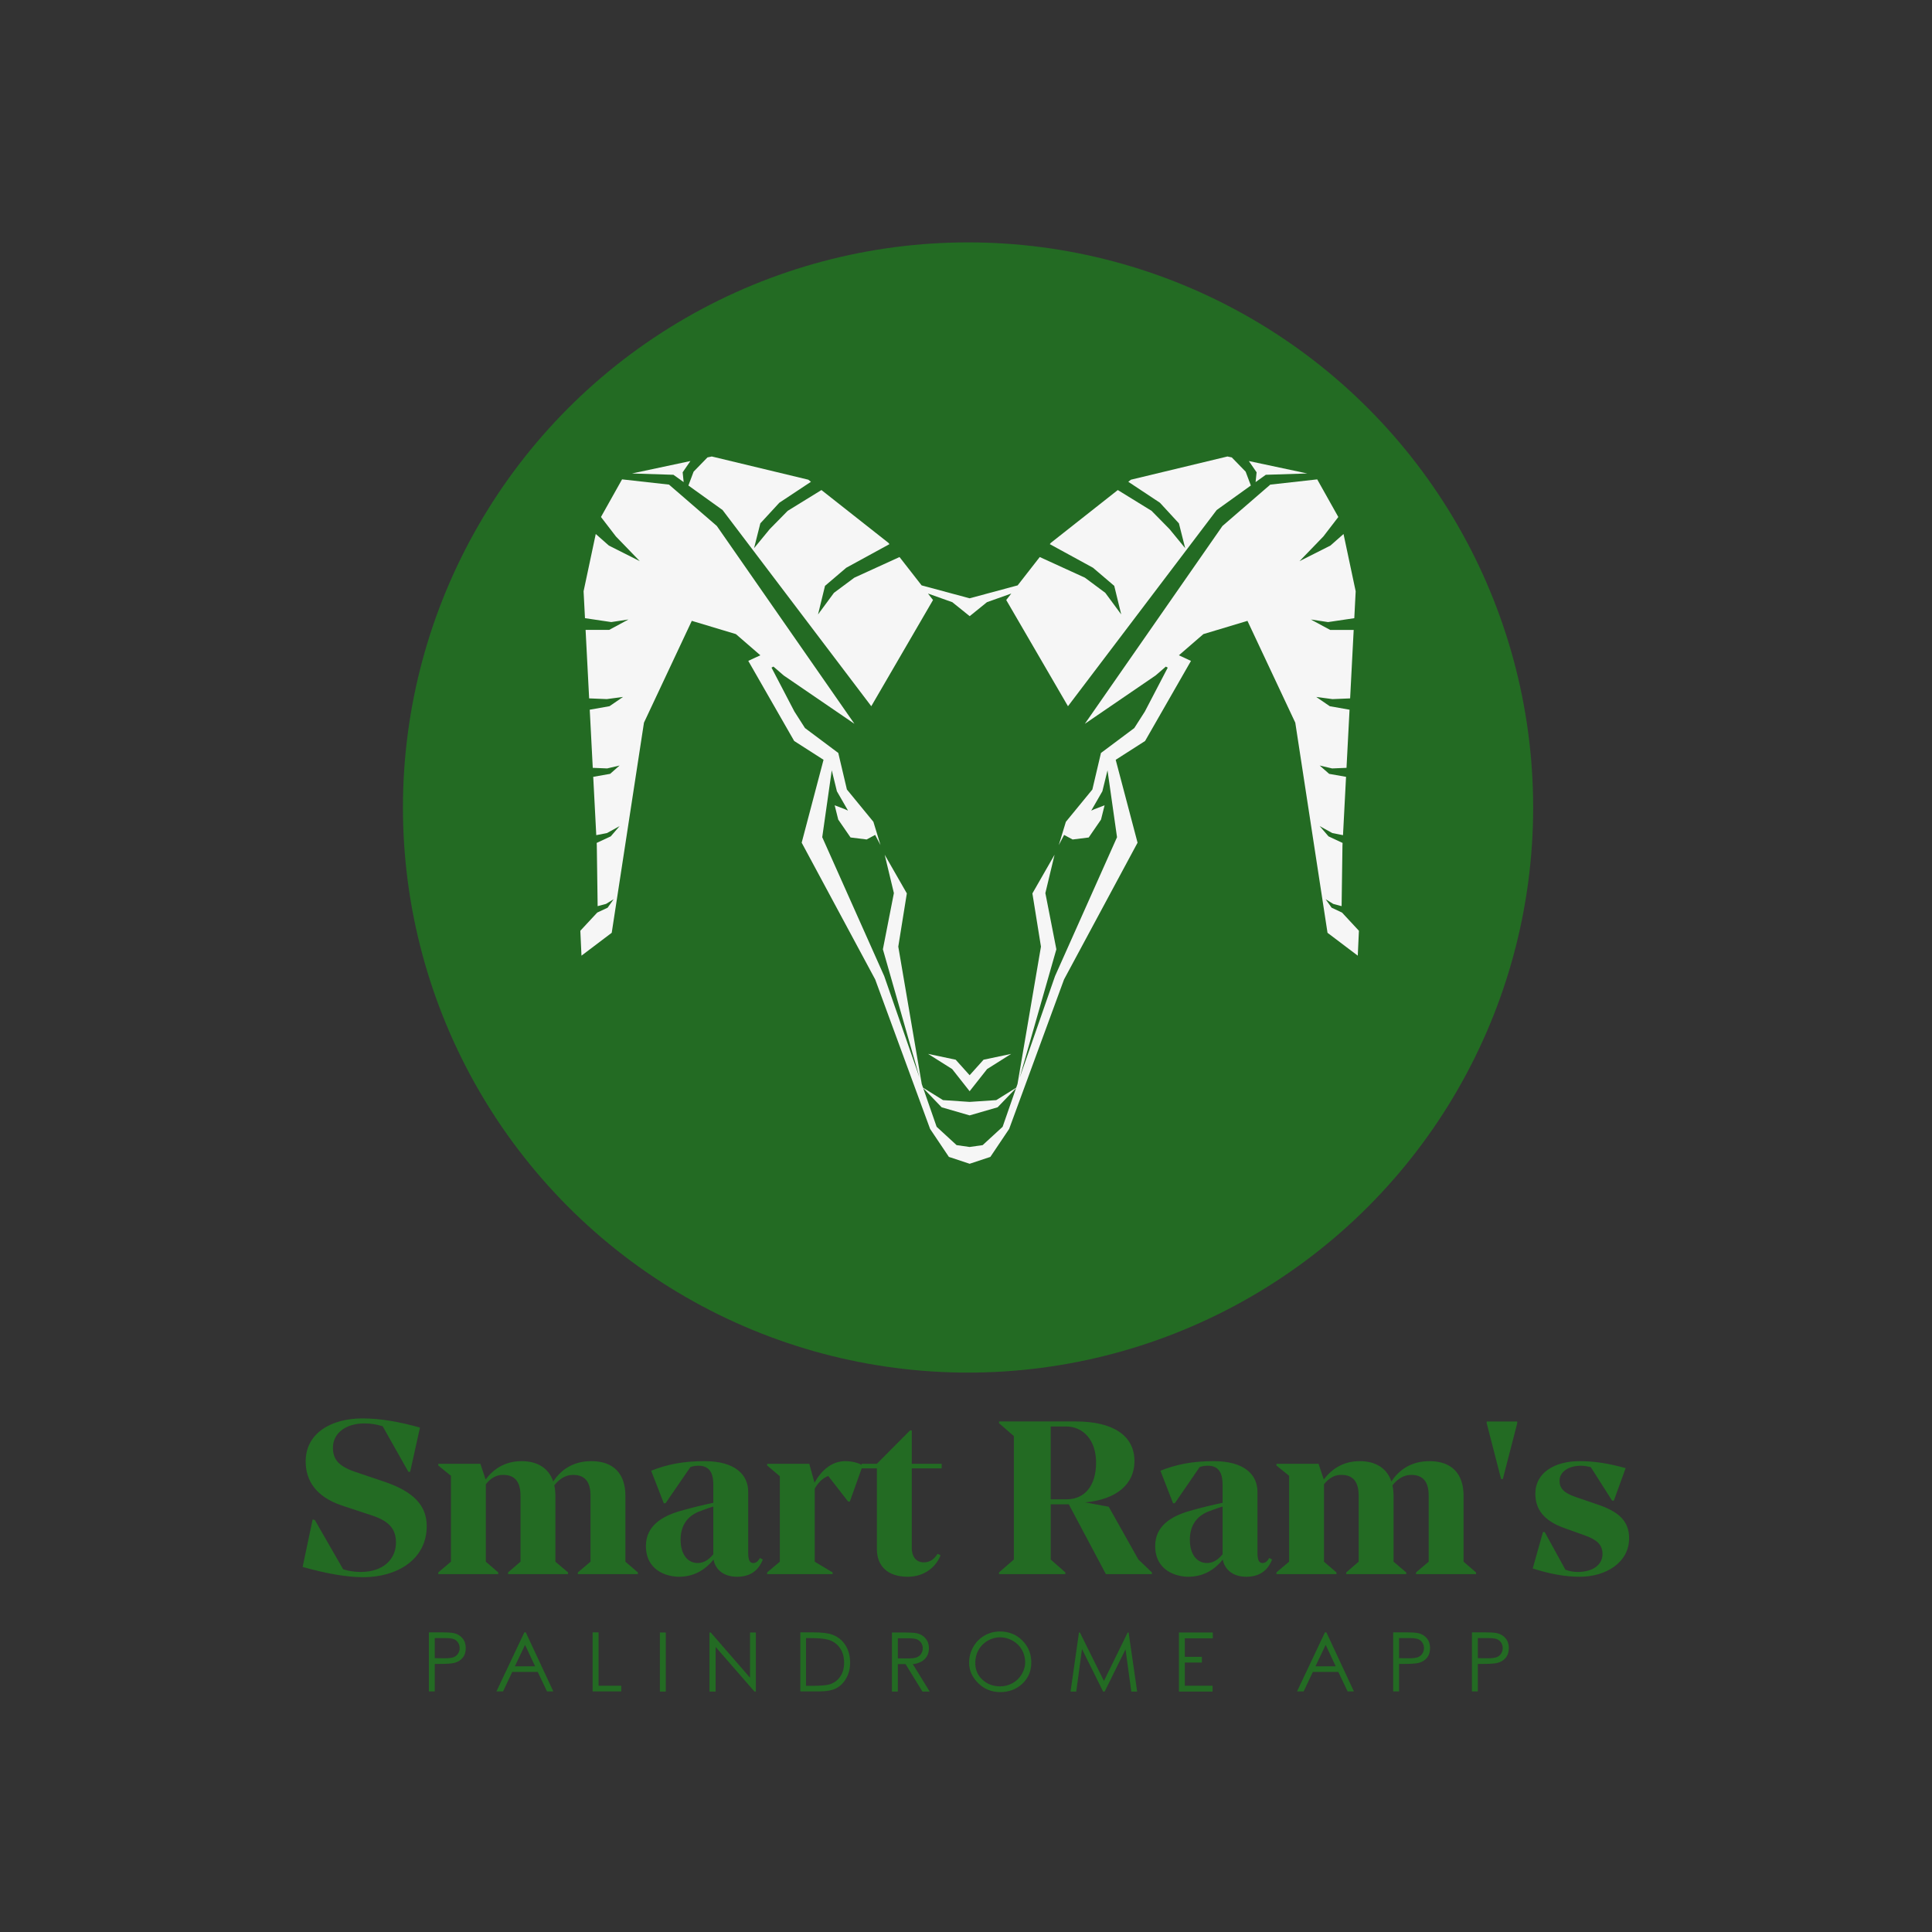 <?xml version="1.0" encoding="utf-8"?>
<svg xmlns="http://www.w3.org/2000/svg" viewBox="-5 0 360 360"
    style="background-color:#f6f6f6;" class="css-1j8o68f"
    xmlns:bx="https://boxy-svg.com">
  <rect x="-5" y="0" width="360" height="360" fill="#333333" stroke="none"/>
  <defs id="SvgjsDefs3641">
    <bx:grid x="-4.921" y="0" width="89.543" height="90.158"/>
  </defs>
  <g id="SvgjsG3642" featurekey="symbolGroupContainer" transform="matrix(2.106, 0, 0, 2.106, 70.082, 45.165)" fill="#236B23" style="">
    <circle xmlns="http://www.w3.org/2000/svg" cx="50" cy="50" r="50"/>
  </g>
  <g id="SvgjsG3643" featurekey="DUScZC-0" transform="matrix(1.615, 0, 0, 1.615, 94.925, 70.209)" fill="#f6f6f6" style="">
    <g xmlns="http://www.w3.org/2000/svg">
      <polygon points="54.793,78.123 51.608,78.794 50,80.585 48.392,78.794 45.207,78.123 47.983,79.872 49.993,82.42 49.993,82.438    50,82.429 50.008,82.438 50.008,82.42 52.019,79.872  "/>
      <g>
        <polygon points="17.006,12.151 16.89,11.021 17.784,9.721 11.044,11.155 15.829,11.307   "/>
        <polygon points="21.496,15.373 38.653,38.009 45.777,25.755 45.194,25.008 48.002,26.006 50.008,27.619 51.999,26.006     54.807,25.008 54.224,25.755 61.348,38.009 78.506,15.373 82.447,12.544 81.847,10.946 80.248,9.302 79.748,9.195 68.612,11.873     68.308,12.114 71.956,14.531 74.148,16.912 74.871,19.774 73.064,17.574 70.992,15.466 67.096,13.067 59.366,19.163 59.251,19.31     64.235,22.033 66.687,24.122 67.49,27.417 65.652,24.926 63.303,23.179 58.091,20.797 55.541,24.066 50,25.558 44.46,24.066     41.911,20.797 36.698,23.179 34.348,24.926 32.511,27.417 33.315,24.122 35.766,22.033 40.75,19.31 40.636,19.163 32.903,13.067     29.009,15.466 26.938,17.574 25.129,19.774 25.852,16.912 28.045,14.531 31.694,12.114 31.389,11.873 20.253,9.195 19.753,9.302     18.154,10.946 17.553,12.544   "/>
        <polygon points="82.994,12.151 84.172,11.307 88.957,11.155 82.217,9.721 83.111,11.021   "/>
        <path d="M92.968,61.819l-1.201-0.563l-0.694-0.979l0.881,0.542l0.966,0.258l0.098-6.999l0.015-0.295l-1.623-0.758l-1.021-1.184    l1.457,0.803l1.235,0.242l0.35-6.729l-1.948-0.344l-1.094-0.962l1.433,0.336l1.663-0.068l0.35-6.708l-2.279-0.402l-1.566-1.071    l1.878,0.251l2.034-0.084l0.411-7.9h-2.716l-2.229-1.203l1.987,0.299l3.028-0.45l0.16-3.104l-1.402-6.608l-1.516,1.336    l-3.564,1.797l2.756-2.853l1.723-2.242l-2.435-4.341l-5.414,0.604l-5.52,4.773L63.292,40.04l8.163-5.578l1.183-1.023l0.22,0.12    l-2.64,5.063l-1.221,1.909l-3.844,2.873l-0.992,4.215l-3.057,3.728l-0.819,2.685l0.618-1.173l0.979,0.527l1.858-0.232l1.419-2.063    l0.413-1.651l-1.176,0.451l-0.365,0.164l1.284-2.231l0.593-2.419l1.098,7.718L59.854,69.15l-4.09,11.76l4.244-14.855l-1.269-6.485    l1.061-4.426l-2.557,4.463l0.987,6.14l-2.705,15.849l-0.148,0.425l-2.304,1.436L50,83.662l-3.073-0.207l-2.304-1.436l-0.147-0.425    l-2.707-15.849l0.987-6.14L40.2,55.144l1.062,4.426l-1.269,6.485l4.244,14.855l-4.09-11.76l-7.152-16.029l1.099-7.718l0.592,2.419    l1.284,2.231l-0.366-0.164l-1.175-0.451l0.412,1.651l1.42,2.063l1.858,0.232l0.979-0.527l0.619,1.173l-0.82-2.685l-3.057-3.728    l-0.994-4.215l-3.842-2.873l-1.221-1.909l-2.64-5.063l0.22-0.12l1.183,1.023l8.162,5.578L20.833,17.212l-5.519-4.773l-5.415-0.604    l-2.434,4.341l1.722,2.242l2.756,2.853l-3.565-1.797l-1.514-1.336l-1.404,6.608l0.161,3.104l3.028,0.45l1.989-0.299l-2.229,1.203    H5.691l0.41,7.9l2.035,0.084l1.878-0.251l-1.565,1.071L6.17,38.411l0.349,6.708l1.663,0.068l1.432-0.336l-1.093,0.962    l-1.948,0.344l0.35,6.729l1.236-0.242l1.456-0.803l-1.021,1.184L6.97,53.783l0.015,0.295l0.097,6.999l0.966-0.258l0.882-0.542    l-0.696,0.979l-1.201,0.563l-1.948,2.096l0.132,2.874l3.49-2.639l3.72-24.245l5.518-11.746l5.085,1.528l2.825,2.445l-1.394,0.645    l5.296,9.242l3.388,2.171l-2.522,9.564l8.483,15.781l6.332,17.241l2.169,3.231l2.385,0.789v0.007L50,90.8l0.008,0.005v-0.007    l2.384-0.789l2.17-3.231l6.33-17.241l8.484-15.781l-2.522-9.564l3.39-2.171l5.296-9.242l-1.395-0.645l2.825-2.445l5.086-1.528    l5.518,11.746l3.719,24.245l3.491,2.639l0.132-2.874L92.968,61.819z M53.809,86.532l-2.304,2.117L50,88.863l-1.504-0.214    l-2.303-2.117l-1.551-4.461l2.13,2.213l3.222,0.933v0.005L50,85.219l0.008,0.003v-0.005l3.221-0.933l2.13-2.213L53.809,86.532z"/>
      </g>
    </g>
  </g>
  <g id="SvgjsG3644" featurekey="MdC7pD-0" transform="matrix(2.032, 0, 0, 2.032, 49.967, 252.677)" fill="#236B23" style="">
    <path d="M0.7 19.34 l0.92 -4.36 l0.2 0.06 l2.6 4.52 c0.6 0.18 1.08 0.24 1.62 0.24 c2 0 3.22 -1.12 3.22 -2.7 c0 -1.24 -0.64 -1.94 -2.08 -2.44 l-2.9 -0.96 c-2.36 -0.8 -3.3 -2.28 -3.3 -4.04 c0 -2.6 2.36 -3.94 5.2 -3.94 c1.7 0 3.42 0.32 5.28 0.84 l-0.9 4.06 l-0.16 0 l-2.36 -4.18 c-0.58 -0.18 -1.06 -0.26 -1.68 -0.26 c-1.7 0 -2.88 0.9 -2.88 2.22 c0 1.04 0.48 1.68 1.98 2.2 l2.84 0.96 c2.52 0.88 3.78 2.1 3.78 4.04 c0 3.1 -2.78 4.68 -5.8 4.68 c-1.48 0 -3.3 -0.3 -5.58 -0.94 z M30.3 18.86 l1.14 0.98 l0 0.16 l-5.5 0 l0 -0.16 l1.16 -0.98 l0 -6.06 c0 -1.2 -0.46 -1.9 -1.6 -1.9 c-0.68 0 -1.26 0.36 -1.72 0.96 c0.06 0.3 0.1 0.62 0.1 0.98 l0 6.02 l1.16 0.98 l0 0.16 l-5.5 0 l0 -0.16 l1.14 -0.98 l0 -6.04 c0 -1.22 -0.46 -1.92 -1.58 -1.92 c-0.62 -0.02 -1.16 0.3 -1.6 0.86 l0 7.1 l1.14 0.98 l0 0.16 l-5.5 0 l0 -0.16 l1.16 -0.98 l0 -7.88 l-1.16 -0.94 l0 -0.16 l3.86 0 l0.48 1.44 c0.68 -0.9 1.72 -1.68 3.3 -1.68 c1.5 0 2.5 0.68 2.9 1.86 c0.66 -0.98 1.72 -1.86 3.5 -1.86 c2.02 0 3.12 1.14 3.12 3.18 l0 6.04 z M42.64 18.52 l0.26 0.14 c-0.4 1.02 -1.16 1.58 -2.36 1.58 c-1.28 0 -2 -0.7 -2.16 -1.58 c-0.84 1.06 -1.94 1.58 -3.16 1.58 c-1.12 0 -3.04 -0.56 -3.04 -2.82 c0 -1.82 1.44 -2.7 3.04 -3.18 c1.1 -0.32 2.26 -0.6 3.14 -0.78 l0 -1.66 c0 -1.2 -0.44 -1.74 -1.36 -1.74 c-0.22 0 -0.44 0.02 -0.74 0.12 l-2.28 3.32 l-0.16 0 l-1.16 -2.98 c1.44 -0.58 2.94 -0.88 4.88 -0.88 c2.8 0 4.02 1.22 4.02 2.82 l0 5.58 c0 0.68 0.14 0.94 0.46 0.94 c0.24 0 0.42 -0.12 0.62 -0.46 z M36.92 18.98 c0.52 0 0.98 -0.24 1.44 -0.8 l0 -4.38 c-0.48 0.14 -0.96 0.34 -1.36 0.48 c-1.1 0.46 -1.64 1.36 -1.64 2.56 c0 1.42 0.7 2.14 1.56 2.14 z M50.44 9.64 c0.66 0 1.26 0.16 1.62 0.4 l-1.18 3.3 l-0.16 0 l-1.82 -2.34 c-0.5 0.18 -0.92 0.6 -1.24 1.16 l0 6.7 l1.64 0.98 l0 0.16 l-6 0 l0 -0.16 l1.16 -0.98 l0 -7.84 l-1.16 -0.98 l0 -0.16 l3.86 0 l0.48 1.74 c0.62 -1.12 1.58 -1.98 2.8 -1.98 z M59.3 10.3 l-2.74 0 l0 7.28 c0 0.9 0.46 1.34 1.1 1.34 c0.58 0 0.96 -0.3 1.26 -0.78 l0.28 0.12 c-0.4 1.06 -1.46 1.98 -3 1.98 c-1.94 0 -2.84 -1.06 -2.84 -2.54 l0 -7.4 l-1.4 0 l0 -0.42 l1.4 0 l3.04 -3.06 l0.16 0 l0 3.06 l2.74 0 l0 0.42 z M64.56 20 l0 -0.16 l1.36 -1.18 l0 -11.32 l-1.36 -1.18 l0 -0.16 l7.04 0 c3.4 0 5.38 1.28 5.38 3.64 c0 2.12 -1.66 3.52 -4.52 3.78 l2.16 0.4 l2.72 4.84 l1.24 1.18 l0 0.16 l-4.22 0 l-3.4 -6.4 l-1.66 0 l0 5.06 l1.34 1.18 l0 0.16 l-6.08 0 z M69.3 13.14 l1.44 0 c1.68 0 2.72 -1.24 2.72 -3.36 c0 -2.08 -1.18 -3.32 -2.76 -3.32 l-1.4 0 l0 6.68 z M89.34 18.52 l0.26 0.14 c-0.4 1.02 -1.16 1.58 -2.36 1.58 c-1.28 0 -2 -0.7 -2.16 -1.58 c-0.84 1.06 -1.94 1.58 -3.16 1.58 c-1.12 0 -3.04 -0.56 -3.04 -2.82 c0 -1.82 1.44 -2.7 3.04 -3.18 c1.1 -0.32 2.26 -0.6 3.14 -0.78 l0 -1.66 c0 -1.2 -0.44 -1.74 -1.36 -1.74 c-0.22 0 -0.44 0.02 -0.74 0.12 l-2.28 3.32 l-0.16 0 l-1.16 -2.98 c1.44 -0.58 2.94 -0.88 4.88 -0.88 c2.8 0 4.02 1.22 4.02 2.82 l0 5.58 c0 0.68 0.14 0.94 0.46 0.94 c0.24 0 0.42 -0.12 0.62 -0.46 z M83.62 18.98 c0.52 0 0.98 -0.24 1.44 -0.8 l0 -4.38 c-0.48 0.14 -0.96 0.34 -1.36 0.48 c-1.1 0.46 -1.64 1.36 -1.64 2.56 c0 1.42 0.7 2.14 1.56 2.14 z M107.16 18.86 l1.14 0.98 l0 0.16 l-5.5 0 l0 -0.16 l1.16 -0.98 l0 -6.06 c0 -1.2 -0.46 -1.9 -1.6 -1.9 c-0.68 0 -1.26 0.36 -1.72 0.96 c0.06 0.3 0.1 0.62 0.1 0.98 l0 6.02 l1.16 0.98 l0 0.16 l-5.5 0 l0 -0.16 l1.14 -0.98 l0 -6.04 c0 -1.22 -0.46 -1.92 -1.58 -1.92 c-0.62 -0.02 -1.16 0.3 -1.6 0.86 l0 7.1 l1.14 0.98 l0 0.16 l-5.5 0 l0 -0.16 l1.16 -0.98 l0 -7.88 l-1.16 -0.94 l0 -0.16 l3.86 0 l0.48 1.44 c0.68 -0.9 1.72 -1.68 3.3 -1.68 c1.5 0 2.5 0.68 2.9 1.86 c0.66 -0.98 1.72 -1.86 3.5 -1.86 c2.02 0 3.12 1.14 3.12 3.18 l0 6.04 z M109.28 6 l2.8 0 l0 0.16 l-1.32 5.12 l-0.16 0 l-1.32 -5.12 l0 -0.16 z M120.78 13.26 l-1.96 -3.08 c-0.38 -0.08 -0.6 -0.12 -0.9 -0.12 c-1.14 0 -1.96 0.56 -1.96 1.38 c0 0.66 0.36 1.1 1.46 1.48 l2.04 0.7 c1.78 0.6 2.88 1.42 2.88 3.08 c0 2.26 -2.16 3.54 -4.52 3.54 c-1.36 0 -2.76 -0.26 -4.32 -0.76 l0.94 -3.34 l0.16 0 l1.9 3.46 c0.46 0.16 0.8 0.2 1.14 0.2 c1.4 0 2.26 -0.68 2.26 -1.64 c0 -0.84 -0.5 -1.3 -1.54 -1.68 l-2 -0.72 c-1.88 -0.68 -2.62 -1.74 -2.62 -3.14 c0 -1.94 1.8 -2.98 4.04 -2.98 c1.4 0 2.64 0.2 4.24 0.64 l-1.08 2.98 l-0.16 0 z"/>
  </g>
  <g id="SvgjsG3645" featurekey="Pp8M4q-0" transform="matrix(0.76, 0, 0, 0.76, 73.595, 300.439)" fill="#236B23" style="">
    <path d="M1.738 4.902 l2.881 0 q2.49 0 3.35 0.215 q1.25 0.312 2.031 1.26 t0.781 2.393 q0 1.436 -0.767 2.378 t-2.114 1.265 q-0.986 0.234 -3.682 0.234 l-1.035 0 l0 6.738 l-1.445 0 l0 -14.482 z M3.184 6.309 l0 4.922 l2.461 0.029 q1.475 0 2.163 -0.269 t1.084 -0.879 t0.396 -1.343 q0 -0.742 -0.396 -1.348 t-1.04 -0.859 t-2.109 -0.254 l-2.559 0 z M25.498 4.902 l6.748 14.482 l-1.543 0 l-2.275 -4.775 l-6.25 0 l-2.256 4.775 l-1.621 0 l6.846 -14.482 l0.352 0 z M25.322 7.969 l-2.5 5.254 l4.961 0 z M41.885 4.902 l1.455 0 l0 13.086 l5.566 0 l0 1.397 l-7.021 0 l0 -14.482 z M58.379 4.941 l1.445 0 l0 14.482 l-1.445 0 l0 -14.482 z M70.537 19.424 l0 -14.482 l0.312 0 l9.629 11.084 l0 -11.084 l1.426 0 l0 14.482 l-0.332 0 l-9.531 -10.947 l0 10.947 l-1.504 0 z M92.812 19.385 l0 -14.482 l2.998 0 q3.252 0 4.727 0.527 q2.1 0.732 3.286 2.554 t1.187 4.341 q0 2.168 -0.942 3.828 t-2.441 2.446 t-4.204 0.786 l-4.609 0 z M94.199 18.008 l1.67 0 q2.998 0 4.17 -0.371 q1.631 -0.527 2.568 -1.909 t0.938 -3.384 q0 -2.1 -1.011 -3.584 t-2.827 -2.031 q-1.367 -0.42 -4.482 -0.42 l-1.025 0 l0 11.699 z M115.273 4.941 l2.881 0 q2.412 0 3.271 0.195 q1.289 0.293 2.1 1.265 t0.811 2.388 q0 1.191 -0.557 2.08 t-1.597 1.353 t-1.802 0.464 l4.15 6.738 l-1.777 0 l-4.15 -6.738 l-1.885 0 l0 6.738 l-1.445 0 l0 -14.482 z M116.719 6.357 l0 4.922 l2.49 0.02 q1.445 0 2.144 -0.273 t1.084 -0.879 t0.386 -1.357 q0 -0.723 -0.396 -1.318 t-1.03 -0.854 t-2.129 -0.259 l-2.549 0 z M141.729 4.687 q3.281 0 5.493 2.197 t2.212 5.41 q0 3.174 -2.207 5.215 t-5.381 2.041 q-3.223 0 -5.439 -2.202 t-2.217 -4.985 q0 -2.08 1.006 -3.867 t2.754 -2.798 t3.779 -1.011 z M141.787 6.113 q-1.602 0 -3.042 0.835 t-2.241 2.256 t-0.801 3.159 q0 2.578 1.782 4.18 t4.302 1.602 q1.68 0 3.115 -0.82 t2.236 -2.231 t0.801 -2.798 q0 -1.719 -0.801 -3.115 t-2.256 -2.231 t-3.096 -0.835 z M159.063 19.424 l2.061 -14.482 l0.234 0 l5.889 11.875 l5.82 -11.875 l0.234 0 l2.09 14.482 l-1.435 0 l-1.416 -10.361 l-5.117 10.361 l-0.371 0 l-5.186 -10.43 l-1.406 10.43 l-1.397 0 z M185.635 4.941 l8.301 0 l0 1.426 l-6.856 0 l0 4.531 l4.18 0 l0 1.406 l-4.18 0 l0 5.684 l6.797 0 l0 1.435 l-8.242 0 l0 -14.482 z M221.787 4.902 l6.748 14.482 l-1.543 0 l-2.275 -4.775 l-6.25 0 l-2.256 4.775 l-1.621 0 l6.846 -14.482 l0.352 0 z M221.611 7.969 l-2.5 5.254 l4.961 0 z M238.164 4.902 l2.881 0 q2.49 0 3.35 0.215 q1.25 0.312 2.031 1.26 t0.781 2.393 q0 1.436 -0.767 2.378 t-2.114 1.265 q-0.986 0.234 -3.682 0.234 l-1.035 0 l0 6.738 l-1.445 0 l0 -14.482 z M239.609 6.309 l0 4.922 l2.461 0.029 q1.475 0 2.163 -0.269 t1.084 -0.879 t0.396 -1.343 q0 -0.742 -0.396 -1.348 t-1.04 -0.859 t-2.109 -0.254 l-2.559 0 z M257.471 4.902 l2.881 0 q2.49 0 3.35 0.215 q1.25 0.312 2.031 1.26 t0.781 2.393 q0 1.436 -0.767 2.378 t-2.114 1.265 q-0.986 0.234 -3.682 0.234 l-1.035 0 l0 6.738 l-1.445 0 l0 -14.482 z M258.916 6.309 l0 4.922 l2.461 0.029 q1.475 0 2.163 -0.269 t1.084 -0.879 t0.396 -1.343 q0 -0.742 -0.396 -1.348 t-1.04 -0.859 t-2.109 -0.254 l-2.559 0 z"/>
  </g>
</svg>